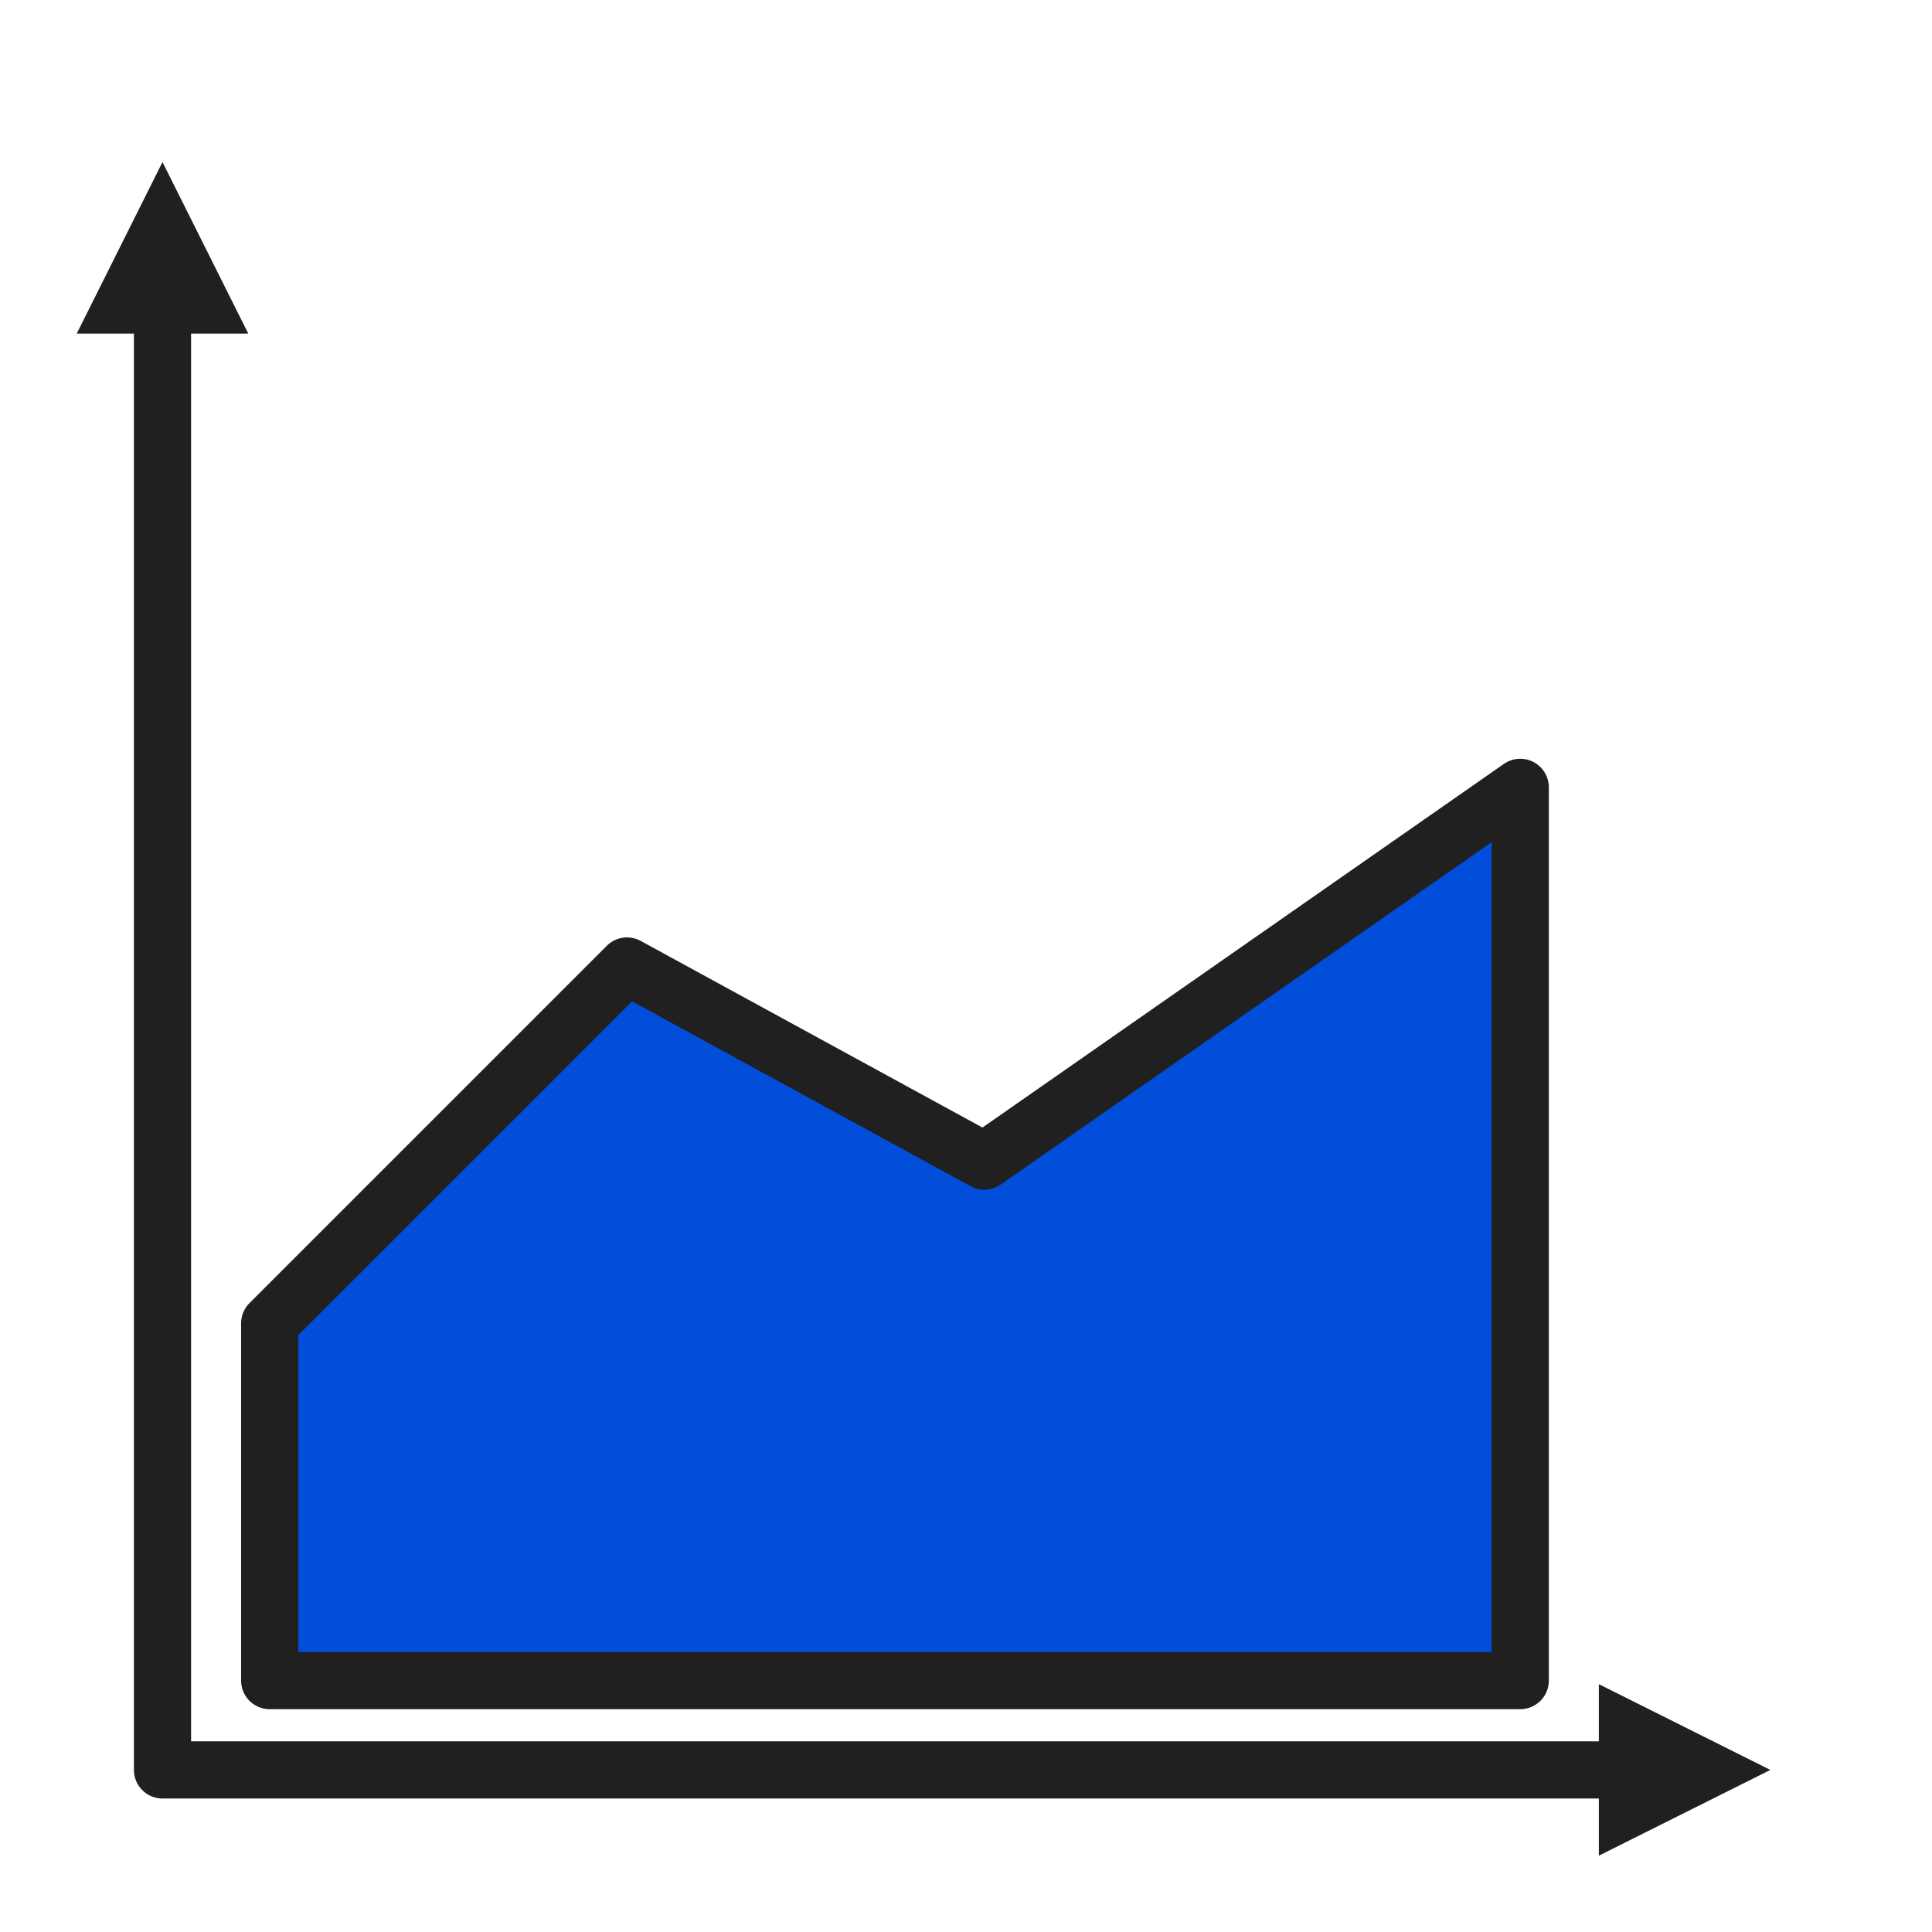 <!DOCTYPE svg PUBLIC "-//W3C//DTD SVG 1.1//EN" "http://www.w3.org/Graphics/SVG/1.1/DTD/svg11.dtd">
<!-- Uploaded to: SVG Repo, www.svgrepo.com, Transformed by: SVG Repo Mixer Tools -->
<svg width="800px" height="800px" viewBox="0 -1.5 2253 2253" version="1.1" xmlns="http://www.w3.org/2000/svg" xmlns:xlink="http://www.w3.org/1999/xlink" xml:space="preserve" xmlns:serif="http://www.serif.com/" style="fill-rule:evenodd;clip-rule:evenodd;stroke-linecap:round;stroke-linejoin:round;stroke-miterlimit:1.5;" fill="#000000">
<g id="SVGRepo_bgCarrier" stroke-width="0"/>
<g id="SVGRepo_tracerCarrier" stroke-linecap="round" stroke-linejoin="round"/>
<g id="SVGRepo_iconCarrier"> <rect id="single_area_chart" x="1.997" y="0" width="2250" height="2250" style="fill:none;"/> <g> <path d="M289.497,387.5l-100,-200l-100,200l200,-0Z" style="fill:#202020;"/> <path d="M1864.5,1962.5l200,100l-200,100l0,-200Z" style="fill:#202020;"/> <path d="M189.497,347.5l0,1715l1715,-0" style="fill:none;stroke:#202020;stroke-width:66.67px;"/> </g> <path d="M1772.83,1958.33l-1458.33,0l0,-416.666l416.667,-416.667l416.667,227.54l625,-435.873l-0,1041.67" style="fill:#004eda;stroke:#202020;stroke-width:66.67px;"/> </g>
</svg>